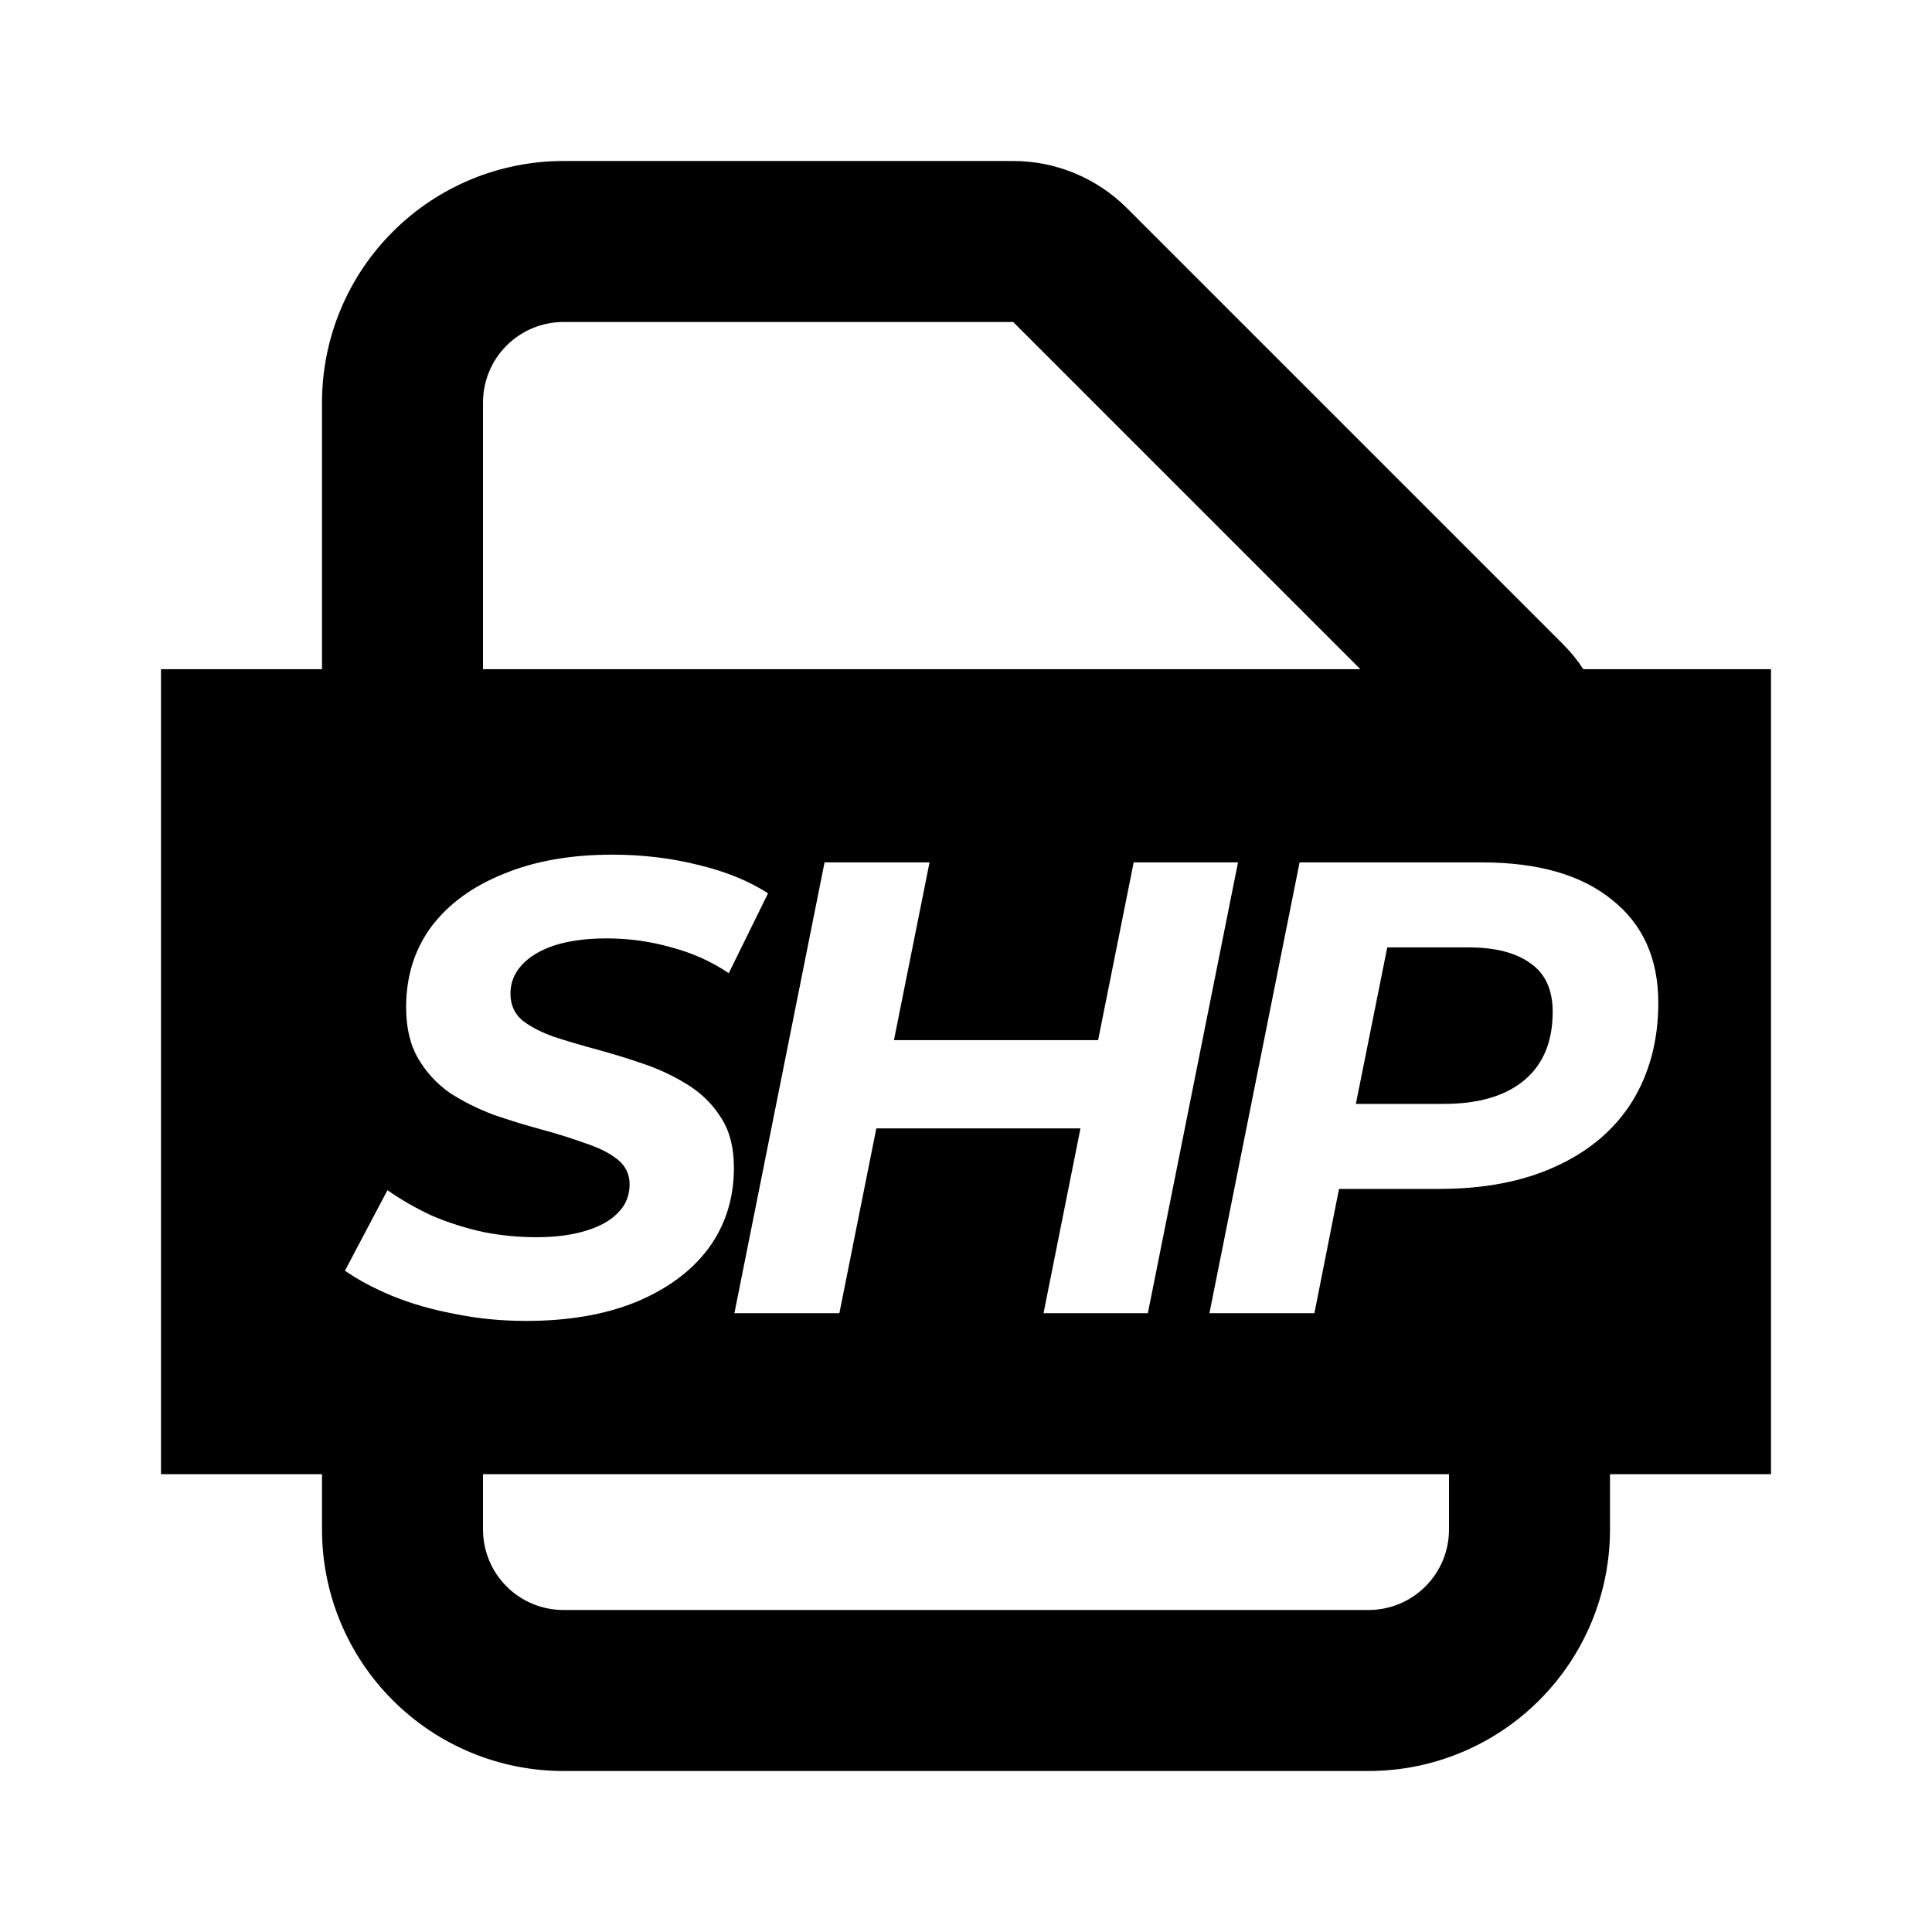 <svg width="24" height="24" viewBox="0 0 24 24" fill="none" xmlns="http://www.w3.org/2000/svg">
<g id="icon/24px/Upload-Shape-File">
<path id="Union" fill-rule="evenodd" clip-rule="evenodd" d="M4.879 2.879C5.441 2.316 6.204 2 7 2H12.586C13.116 2 13.625 2.211 14 2.586L19.414 8C19.51 8.096 19.596 8.201 19.669 8.313H22V18.313H20V19C20 19.796 19.684 20.559 19.121 21.121C18.559 21.684 17.796 22 17 22H7C6.204 22 5.441 21.684 4.879 21.121C4.316 20.559 4 19.796 4 19V18.313H2V8.313H4V5C4 4.204 4.316 3.441 4.879 2.879ZM6 8.313H16.899L12.586 4L7 4C6.735 4 6.48 4.105 6.293 4.293C6.105 4.48 6 4.735 6 5V8.313ZM6 18.313V19C6 19.265 6.105 19.52 6.293 19.707C6.48 19.895 6.735 20 7 20H17C17.265 20 17.52 19.895 17.707 19.707C17.895 19.52 18 19.265 18 19V18.313H6ZM5.645 16.321C5.933 16.38 6.229 16.409 6.533 16.409C7.056 16.409 7.509 16.332 7.893 16.177C8.282 16.017 8.584 15.796 8.797 15.513C9.01 15.225 9.117 14.889 9.117 14.505C9.117 14.26 9.066 14.057 8.965 13.897C8.864 13.732 8.73 13.596 8.565 13.489C8.4 13.383 8.218 13.294 8.021 13.225C7.824 13.156 7.626 13.095 7.429 13.041C7.232 12.988 7.05 12.934 6.885 12.881C6.72 12.822 6.586 12.753 6.485 12.673C6.389 12.588 6.341 12.479 6.341 12.345C6.341 12.212 6.386 12.095 6.477 11.993C6.573 11.886 6.709 11.804 6.885 11.745C7.066 11.687 7.282 11.657 7.533 11.657C7.81 11.657 8.08 11.694 8.341 11.769C8.602 11.838 8.84 11.945 9.053 12.089L9.541 11.097C9.301 10.943 9.013 10.825 8.677 10.745C8.341 10.66 7.984 10.617 7.605 10.617C7.088 10.617 6.637 10.697 6.253 10.857C5.869 11.012 5.57 11.23 5.357 11.513C5.149 11.796 5.045 12.129 5.045 12.513C5.045 12.769 5.096 12.982 5.197 13.153C5.298 13.324 5.429 13.465 5.589 13.577C5.754 13.684 5.936 13.774 6.133 13.849C6.336 13.918 6.536 13.98 6.733 14.033C6.93 14.086 7.109 14.143 7.269 14.201C7.434 14.255 7.568 14.321 7.669 14.401C7.77 14.481 7.821 14.585 7.821 14.713C7.821 14.852 7.773 14.969 7.677 15.065C7.586 15.161 7.453 15.236 7.277 15.289C7.106 15.342 6.901 15.369 6.661 15.369C6.442 15.369 6.224 15.348 6.005 15.305C5.786 15.257 5.576 15.191 5.373 15.105C5.176 15.014 4.989 14.908 4.813 14.785L4.285 15.785C4.445 15.897 4.64 16.001 4.869 16.097C5.104 16.193 5.362 16.268 5.645 16.321ZM14.083 10.713H15.379L14.259 16.313H12.963L13.422 14.017H10.886L10.427 16.313H9.123L10.243 10.713H11.547L11.105 12.921H13.641L14.083 10.713ZM15.024 16.313L16.144 10.713H18.408C19.106 10.713 19.645 10.868 20.024 11.177C20.408 11.481 20.6 11.908 20.6 12.457C20.6 12.926 20.49 13.337 20.272 13.689C20.053 14.036 19.738 14.302 19.328 14.489C18.922 14.676 18.44 14.769 17.88 14.769H16.634L16.328 16.313H15.024ZM17.936 13.713H16.843L17.233 11.769H18.248C18.578 11.769 18.834 11.836 19.016 11.969C19.197 12.097 19.288 12.297 19.288 12.569C19.288 12.942 19.168 13.228 18.928 13.425C18.693 13.617 18.362 13.713 17.936 13.713Z" fill="black"/>
</g>
</svg>

